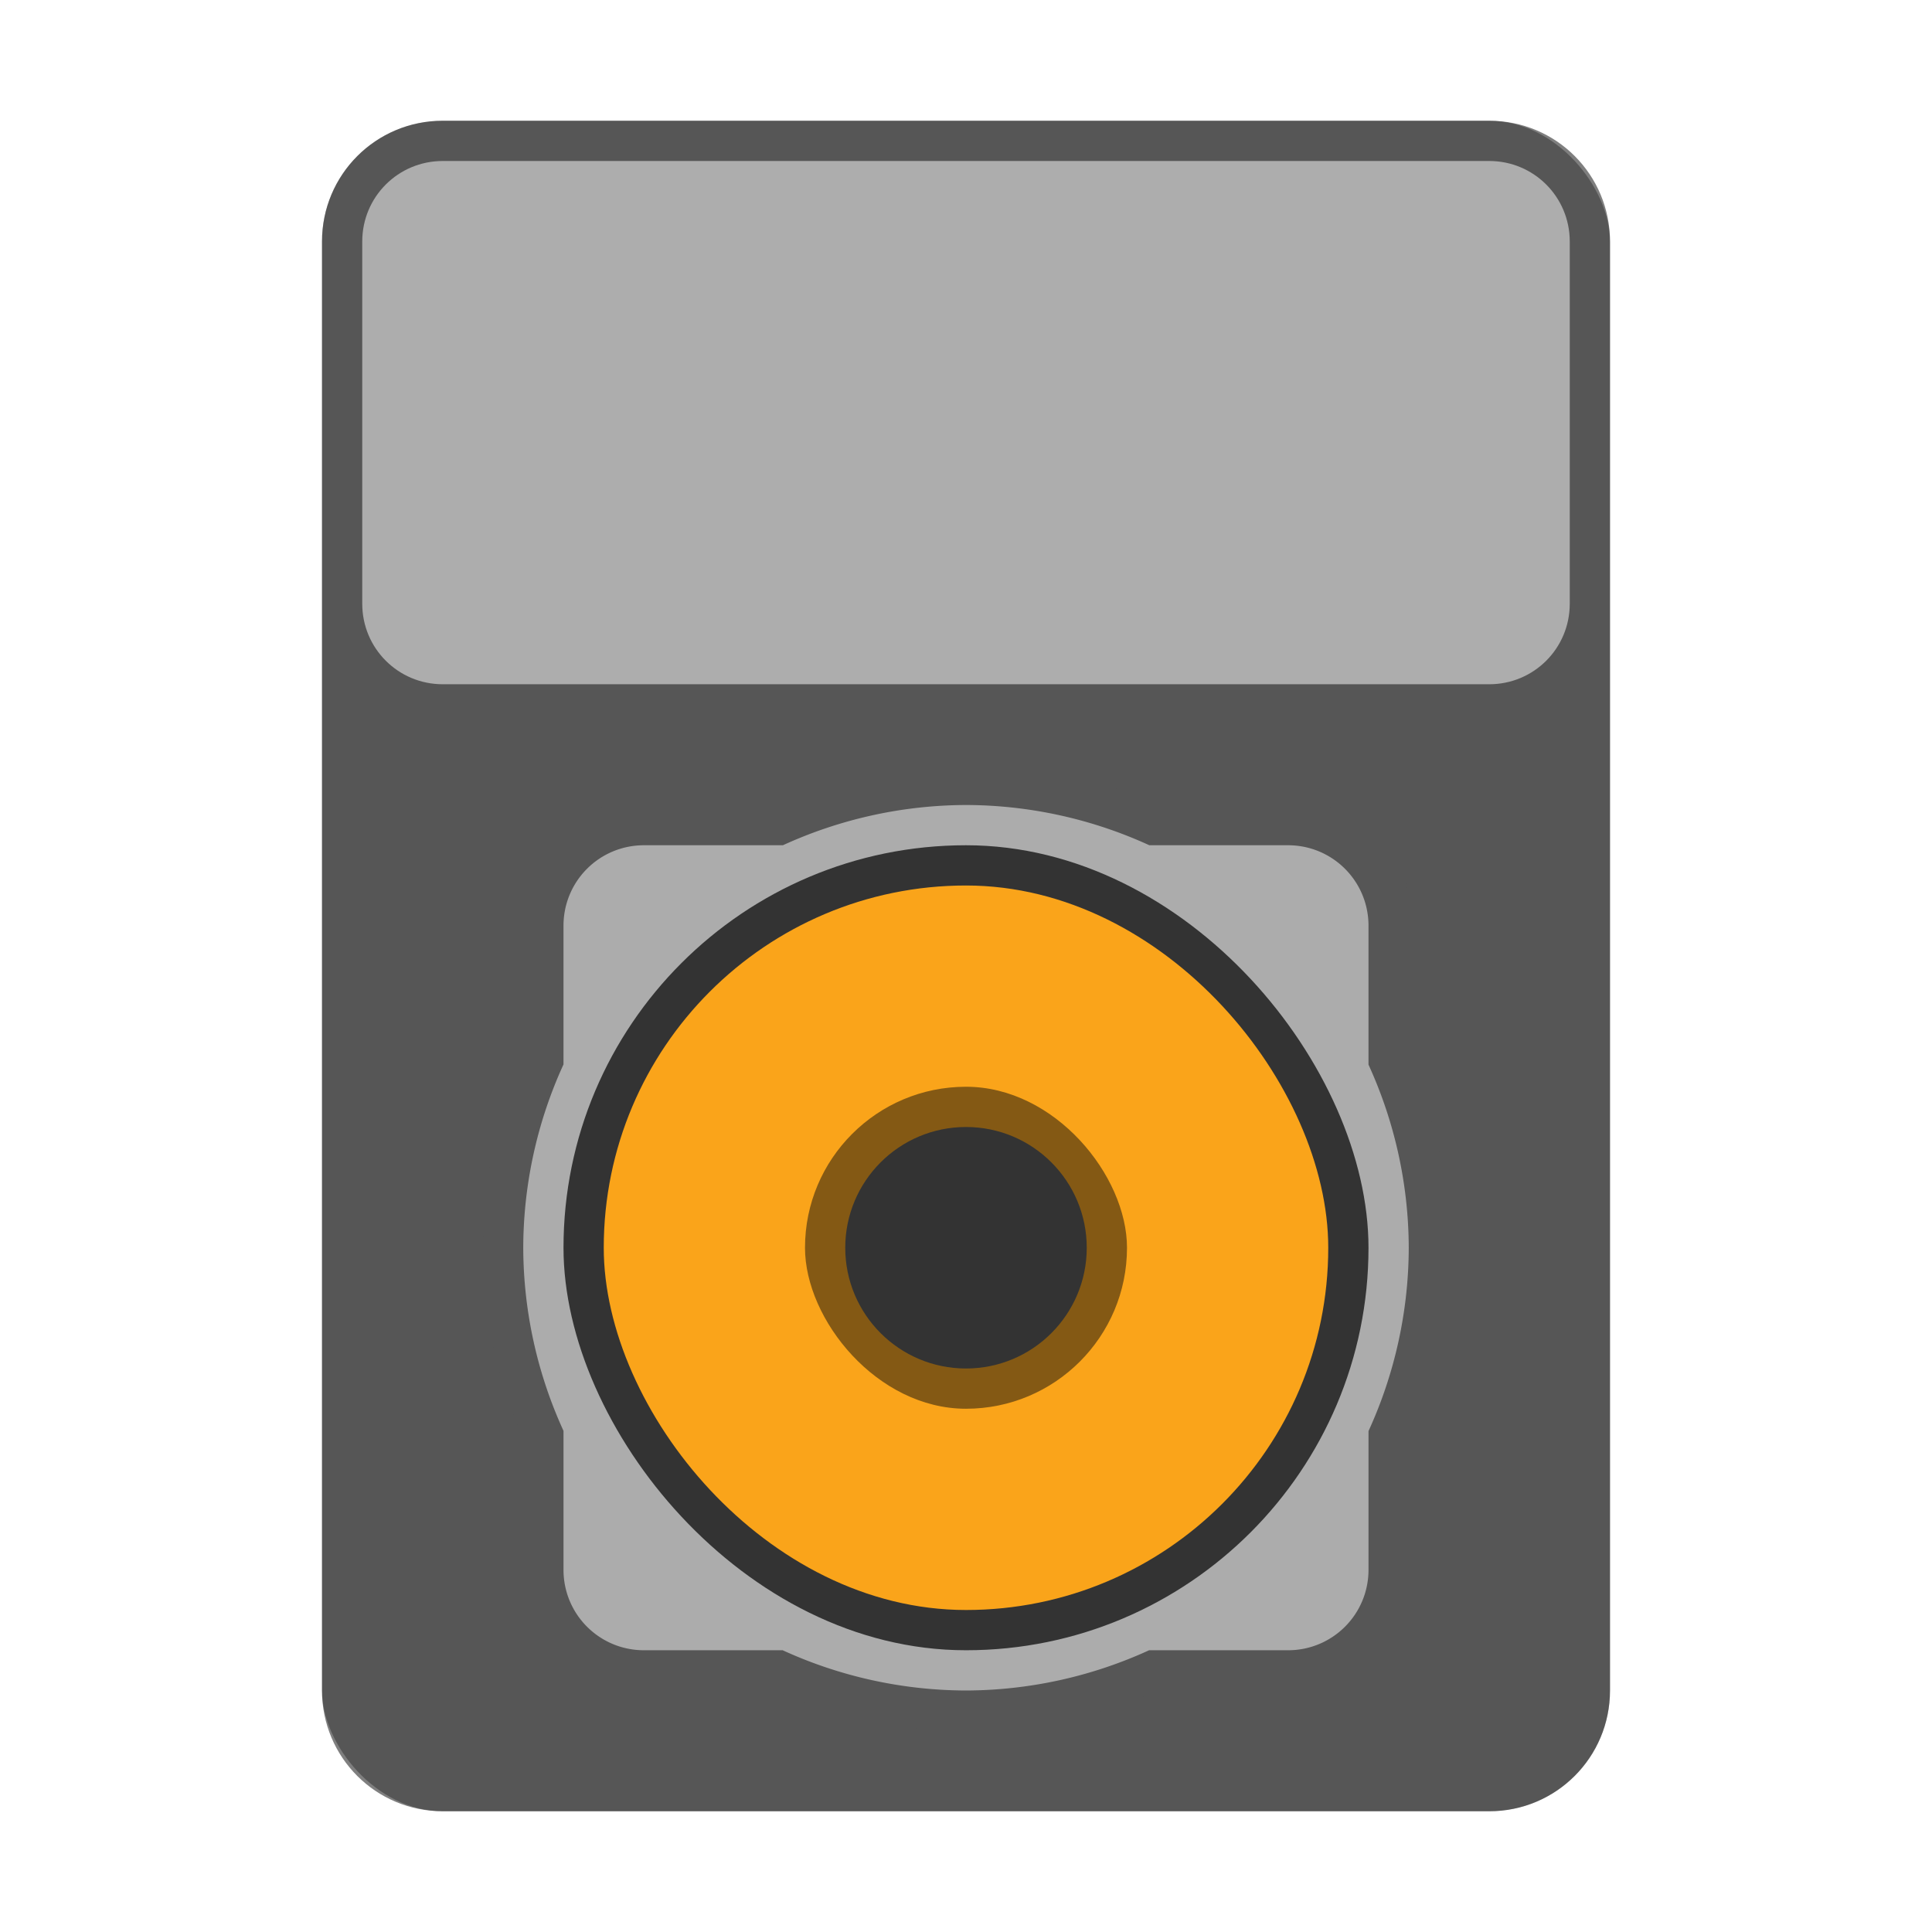 <svg version="1.0" viewBox="0 0 48 48" xmlns="http://www.w3.org/2000/svg"><g transform="translate(-156 -236)"><rect x="332" y="164" width="88" height="112" ry="8" fill="#adadad" fill-opacity=".989"/><path d="M340 164c-4.432 0-8 3.568-8 8v96c0 4.432 3.568 8 8 8h72c4.432 0 8-3.568 8-8v-96c0-4.432-3.568-8-8-8zm0 1h72c3.878 0 7 3.122 7 7v27c0 3.878-3.122 7-7 7h-72c-3.878 0-7-3.122-7-7v-27c0-3.878 3.122-7 7-7z" fill-opacity=".502"/><g transform="translate(120 -11)"><path d="M256 221a29.937 29.937 0 0 0-15 4h-6.5a4.49 4.49 0 0 0-4.5 4.5v6.5c-2.54 4.409-4 9.526-4 15v2c0 5.474 1.46 10.591 4 15v6a4.49 4.49 0 0 0 4.5 4.5h5.658c4.593 2.851 10.016 4.5 15.842 4.5s11.25-1.649 15.842-4.5h5.658a4.49 4.49 0 0 0 4.5-4.5v-6c2.541-4.409 4-9.526 4-15v-2a29.933 29.933 0 0 0-4-15v-6.5a4.49 4.49 0 0 0-4.5-4.5H271a29.94 29.94 0 0 0-15-4z" fill="#565656"/><path d="M256 222a28.939 28.939 0 0 0-14.734 4H235c-2.216 0-4 1.784-4 4v6.266c-2.54 4.313-4 9.346-4 14.734s1.46 10.42 4 14.734v6.265c0 2.216 1.784 4 4 4h6.266c4.314 2.54 9.347 4 14.734 4s10.421-1.46 14.734-4H277c2.216 0 4-1.784 4-4v-6.265c2.54-4.314 4-9.347 4-14.734s-1.46-10.421-4-14.734V230c0-2.216-1.784-4-4-4h-6.266c-4.314-2.54-9.347-4-14.734-4z" fill="#acacac"/><circle cx="256" cy="251" r="25" fill="#333"/><circle cx="256" cy="251" r="21" fill="#faa41a"/><rect x="247" y="240" width="18" height="20" ry="9" fill="#845914"/><circle cx="256" cy="251" r="8" fill="#333"/><circle cx="277" cy="230" r="1" fill="#565656"/><circle cx="235" cy="230" r="1" fill="#565656"/><circle cx="235" cy="272" r="1" fill="#565656"/><circle cx="277" cy="272" r="1" fill="#565656"/></g><rect x="234" y="224" width="44" height="56" ry="4" fill="#adadad"/><path d="M238 224c-2.216 0-4 1.784-4 4v48c0 2.216 1.784 4 4 4h36c2.216 0 4-1.784 4-4v-48c0-2.216-1.784-4-4-4zm0 1h36c1.662 0 3 1.338 3 3v14c0 1.662-1.338 3-3 3h-36c-1.662 0-3-1.338-3-3v-14c0-1.662 1.338-3 3-3z" fill-opacity=".502"/><g transform="translate(140 -6)"><path d="M116 253c-2.732 0-5.283.734-7.484 2H105.5a2.495 2.495 0 0 0-2.5 2.5v3.016a14.958 14.958 0 0 0-2 7.484v1c0 2.732.734 5.283 2 7.484v3.579c0 1.073.864 1.937 1.938 1.937h3.603a14.9 14.9 0 0 0 14.918 0h3.603a1.933 1.933 0 0 0 1.938-1.938v-3.578c1.266-2.201 2-4.752 2-7.484v-1c0-2.732-.734-5.283-2-7.484V257.5c0-1.385-1.115-2.5-2.5-2.5h-3.016a14.958 14.958 0 0 0-7.484-2z" fill="#565656"/><path d="M116 254c-2.642 0-5.1.738-7.203 2H106c-1.108 0-2 .892-2 2v2.797c-1.262 2.104-2 4.561-2 7.203s.738 5.1 2 7.203V278c0 1.108.892 2 2 2h2.797c2.104 1.262 4.561 2 7.203 2s5.1-.738 7.203-2H126c1.108 0 2-.892 2-2v-2.797c1.262-2.104 2-4.561 2-7.203s-.738-5.1-2-7.203V258c0-1.108-.892-2-2-2h-2.797a13.95 13.95 0 0 0-7.203-2z" fill="#acacac"/><circle cx="116" cy="268" r="12" fill="#333"/><circle cx="116" cy="268" r="10" fill="#faa41a"/><rect x="111" y="262" width="10" height="11" ry="5" fill="#845914"/><circle cx="116" cy="268" r="4" fill="#333"/><circle cx="106" cy="258" r="1" fill="#565656"/><circle cx="126" cy="258" r="1" fill="#565656"/><circle cx="126" cy="278" r="1" fill="#565656"/><circle cx="106" cy="278" r="1" fill="#565656"/></g><rect x="164" y="239" width="32" height="42" ry="3" fill="#adadad"/><path d="M167 239c-1.662 0-3 1.338-3 3v36c0 1.662 1.338 3 3 3h26c1.662 0 3-1.338 3-3v-36c0-1.662-1.338-3-3-3zm0 1h26c1.108 0 2 .892 2 2v9c0 1.108-.892 2-2 2h-26c-1.108 0-2-.892-2-2v-9c0-1.108.892-2 2-2z" fill-opacity=".502"/><g transform="translate(112 -5)"><path d="M68 260a12 12 0 0 0-4.76 1H59.5a2.495 2.495 0 0 0-2.5 2.5v3.717A12 12 0 0 0 56 272a12 12 0 0 0 1 4.76v3.74c0 1.385 1.115 2.5 2.5 2.5h3.717A12 12 0 0 0 68 284a12 12 0 0 0 4.76-1h3.74c1.385 0 2.5-1.115 2.5-2.5v-3.717A12 12 0 0 0 80 272a12 12 0 0 0-1-4.76v-3.74c0-1.385-1.115-2.5-2.5-2.5h-3.717A12 12 0 0 0 68 260z" fill="#565656"/><path d="M68 261a11 11 0 0 0-4.549 1H60c-1.108 0-2 .892-2 2v3.445A11 11 0 0 0 57 272a11 11 0 0 0 1 4.549V280c0 1.108.892 2 2 2h3.445A11 11 0 0 0 68 283a11 11 0 0 0 4.549-1H76c1.108 0 2-.892 2-2v-3.445A11 11 0 0 0 79 272a11 11 0 0 0-1-4.549V264c0-1.108-.892-2-2-2h-3.445A11 11 0 0 0 68 261z" fill="#acacac"/><rect x="58" y="262" width="20" height="20" ry="10" fill="#333"/><rect x="59" y="263" width="18" height="18" ry="9" fill="#faa41a"/><rect x="64" y="268" width="8" height="8" ry="4" fill="#845914"/><circle cx="68" cy="272" r="3" fill="#333"/></g><rect x="105" y="254" width="22" height="28" ry="2" fill="#adadad"/><path d="M107 254c-1.108 0-2 .892-2 2v24c0 1.108.892 2 2 2h18c1.108 0 2-.892 2-2v-24c0-1.108-.892-2-2-2zm0 1h18c.554 0 1 .446 1 1v7c0 .554-.446 1-1 1h-18c-.554 0-1-.446-1-1v-7c0-.554.446-1 1-1z" fill-opacity=".502"/><g transform="translate(92 -3)"><path d="M24 268a8 8 0 0 0-3.853 1H18.5c-.831 0-1.5.669-1.5 1.5v1.629A8 8 0 0 0 16 276a8 8 0 0 0 1 3.853v1.647c0 .831.669 1.5 1.5 1.5h1.629A8 8 0 0 0 24 284a8 8 0 0 0 3.853-1H29.5c.831 0 1.5-.669 1.5-1.5v-1.629A8 8 0 0 0 32 276a8 8 0 0 0-1-3.853V270.5c0-.831-.669-1.5-1.5-1.5h-1.629A8 8 0 0 0 24 268z" fill="#565656"/><circle cx="24" cy="276" r="7" fill="#acacac"/><rect x="18" y="270" width="12" height="12" ry="1" fill="#acacac"/><circle cx="24" cy="276" r="6" fill="#333"/><circle cx="24" cy="276" r="5" fill="#faa41a"/><circle cx="24" cy="276" r="2" fill="#333"/></g><rect x="504" y="44" width="176" height="224" ry="16" fill="#adadad" fill-opacity=".989"/><path d="M520 44c-8.864 0-16 7.136-16 16v192c0 8.864 7.136 16 16 16h144c8.864 0 16-7.136 16-16V60c0-8.864-7.136-16-16-16zm0 1h144c8.31 0 15 6.69 15 15v54c0 8.31-6.69 15-15 15H520c-8.31 0-15-6.69-15-15V60c0-8.31 6.69-15 15-15z" fill-opacity=".5"/><g transform="translate(216 -23)"><path d="M376 160c-10.949 0-21.186 2.918-30.004 8H332.5a8.481 8.481 0 0 0-8.5 8.5v13.496c-5.082 8.818-8 19.055-8 30.004v3c0 10.949 2.918 21.186 8 30.004V266.5c0 4.709 3.791 8.5 8.5 8.5h13.496c8.818 5.082 19.055 8 30.004 8s21.186-2.918 30.004-8H419.5c4.709 0 8.5-3.791 8.5-8.5v-13.496c5.082-8.818 8-19.055 8-30.004v-3c0-10.949-2.918-21.186-8-30.004V176.5c0-4.709-3.791-8.5-8.5-8.5h-13.496c-8.818-5.082-19.055-8-30.004-8z" fill="#565656"/><path d="M376 161c-10.863 0-21.013 2.92-29.736 8H333c-4.432 0-8 3.568-8 8v13.264c-5.08 8.723-8 18.874-8 29.736s2.92 21.013 8 29.736V263c0 4.432 3.568 8 8 8h13.264c8.723 5.08 18.874 8 29.736 8s21.013-2.92 29.736-8H419c4.432 0 8-3.568 8-8v-13.264c5.08-8.723 8-18.874 8-29.736s-2.92-21.013-8-29.736V177c0-4.432-3.568-8-8-8h-13.264c-8.723-5.08-18.874-8-29.736-8z" fill="#acacac"/><rect x="325" y="169" width="102" height="102" ry="51" fill="#333"/><circle cx="376" cy="220" r="42" fill="#faa41a"/><rect x="359" y="200" width="34" height="37" ry="17" fill="#845914"/><circle cx="376" cy="220" r="16" fill="#333"/><g transform="translate(24 20)" fill="#565656"><circle cx="394" cy="158" r="2"/><circle cx="310" cy="158" r="2"/><circle cx="310" cy="242" r="2"/><circle cx="394" cy="242" r="2"/></g></g><rect x="58" y="260" width="20" height="24" ry="2" fill="#adadad"/><path d="M60 260c-1.108 0-2 .892-2 2v20c0 1.108.892 2 2 2h16c1.108 0 2-.892 2-2v-20c0-1.108-.892-2-2-2zm0 1h16c.554 0 1 .446 1 1v5c0 .554-.446 1-1 1H60c-.554 0-1-.446-1-1v-5c0-.554.446-1 1-1z" fill-opacity=".502"/><rect x="18" y="268" width="12" height="16" ry="2" fill="#adadad"/><path d="M20 268c-1.108 0-2 .892-2 2v12c0 1.108.892 2 2 2h8c1.108 0 2-.892 2-2v-12c0-1.108-.892-2-2-2zm0 1h8c.554 0 1 .446 1 1v3c0 .554-.446 1-1 1h-8c-.554 0-1-.446-1-1v-3c0-.554.446-1 1-1z" fill-opacity=".502"/><circle cx="24" cy="279" r="4" fill="#faa41a"/><rect x="23" y="278" width="2" height="2" ry="1" fill="#333"/><path d="M24 275c-2.216 0-4 1.784-4 4s1.784 4 4 4 4-1.784 4-4-1.784-4-4-4zm0 1c1.662 0 3 1.338 3 3s-1.338 3-3 3-3-1.338-3-3 1.338-3 3-3z" fill="#333"/><g transform="matrix(1.5 0 0 1.5 32 -142.5)"><circle cx="24" cy="279" r="4" fill="#faa41a"/><rect x="22.667" y="277.67" width="2.667" height="2.667" ry="1.333" fill="#333"/><path d="M24 275a4 4 0 0 0-4 4 4 4 0 0 0 4 4 4 4 0 0 0 4-4 4 4 0 0 0-4-4zm0 .668A3.333 3.333 0 0 1 27.335 279 3.333 3.333 0 0 1 24 282.334a3.333 3.333 0 0 1-3.334-3.333A3.333 3.333 0 0 1 24 275.668z" fill="#333"/></g></g></svg>